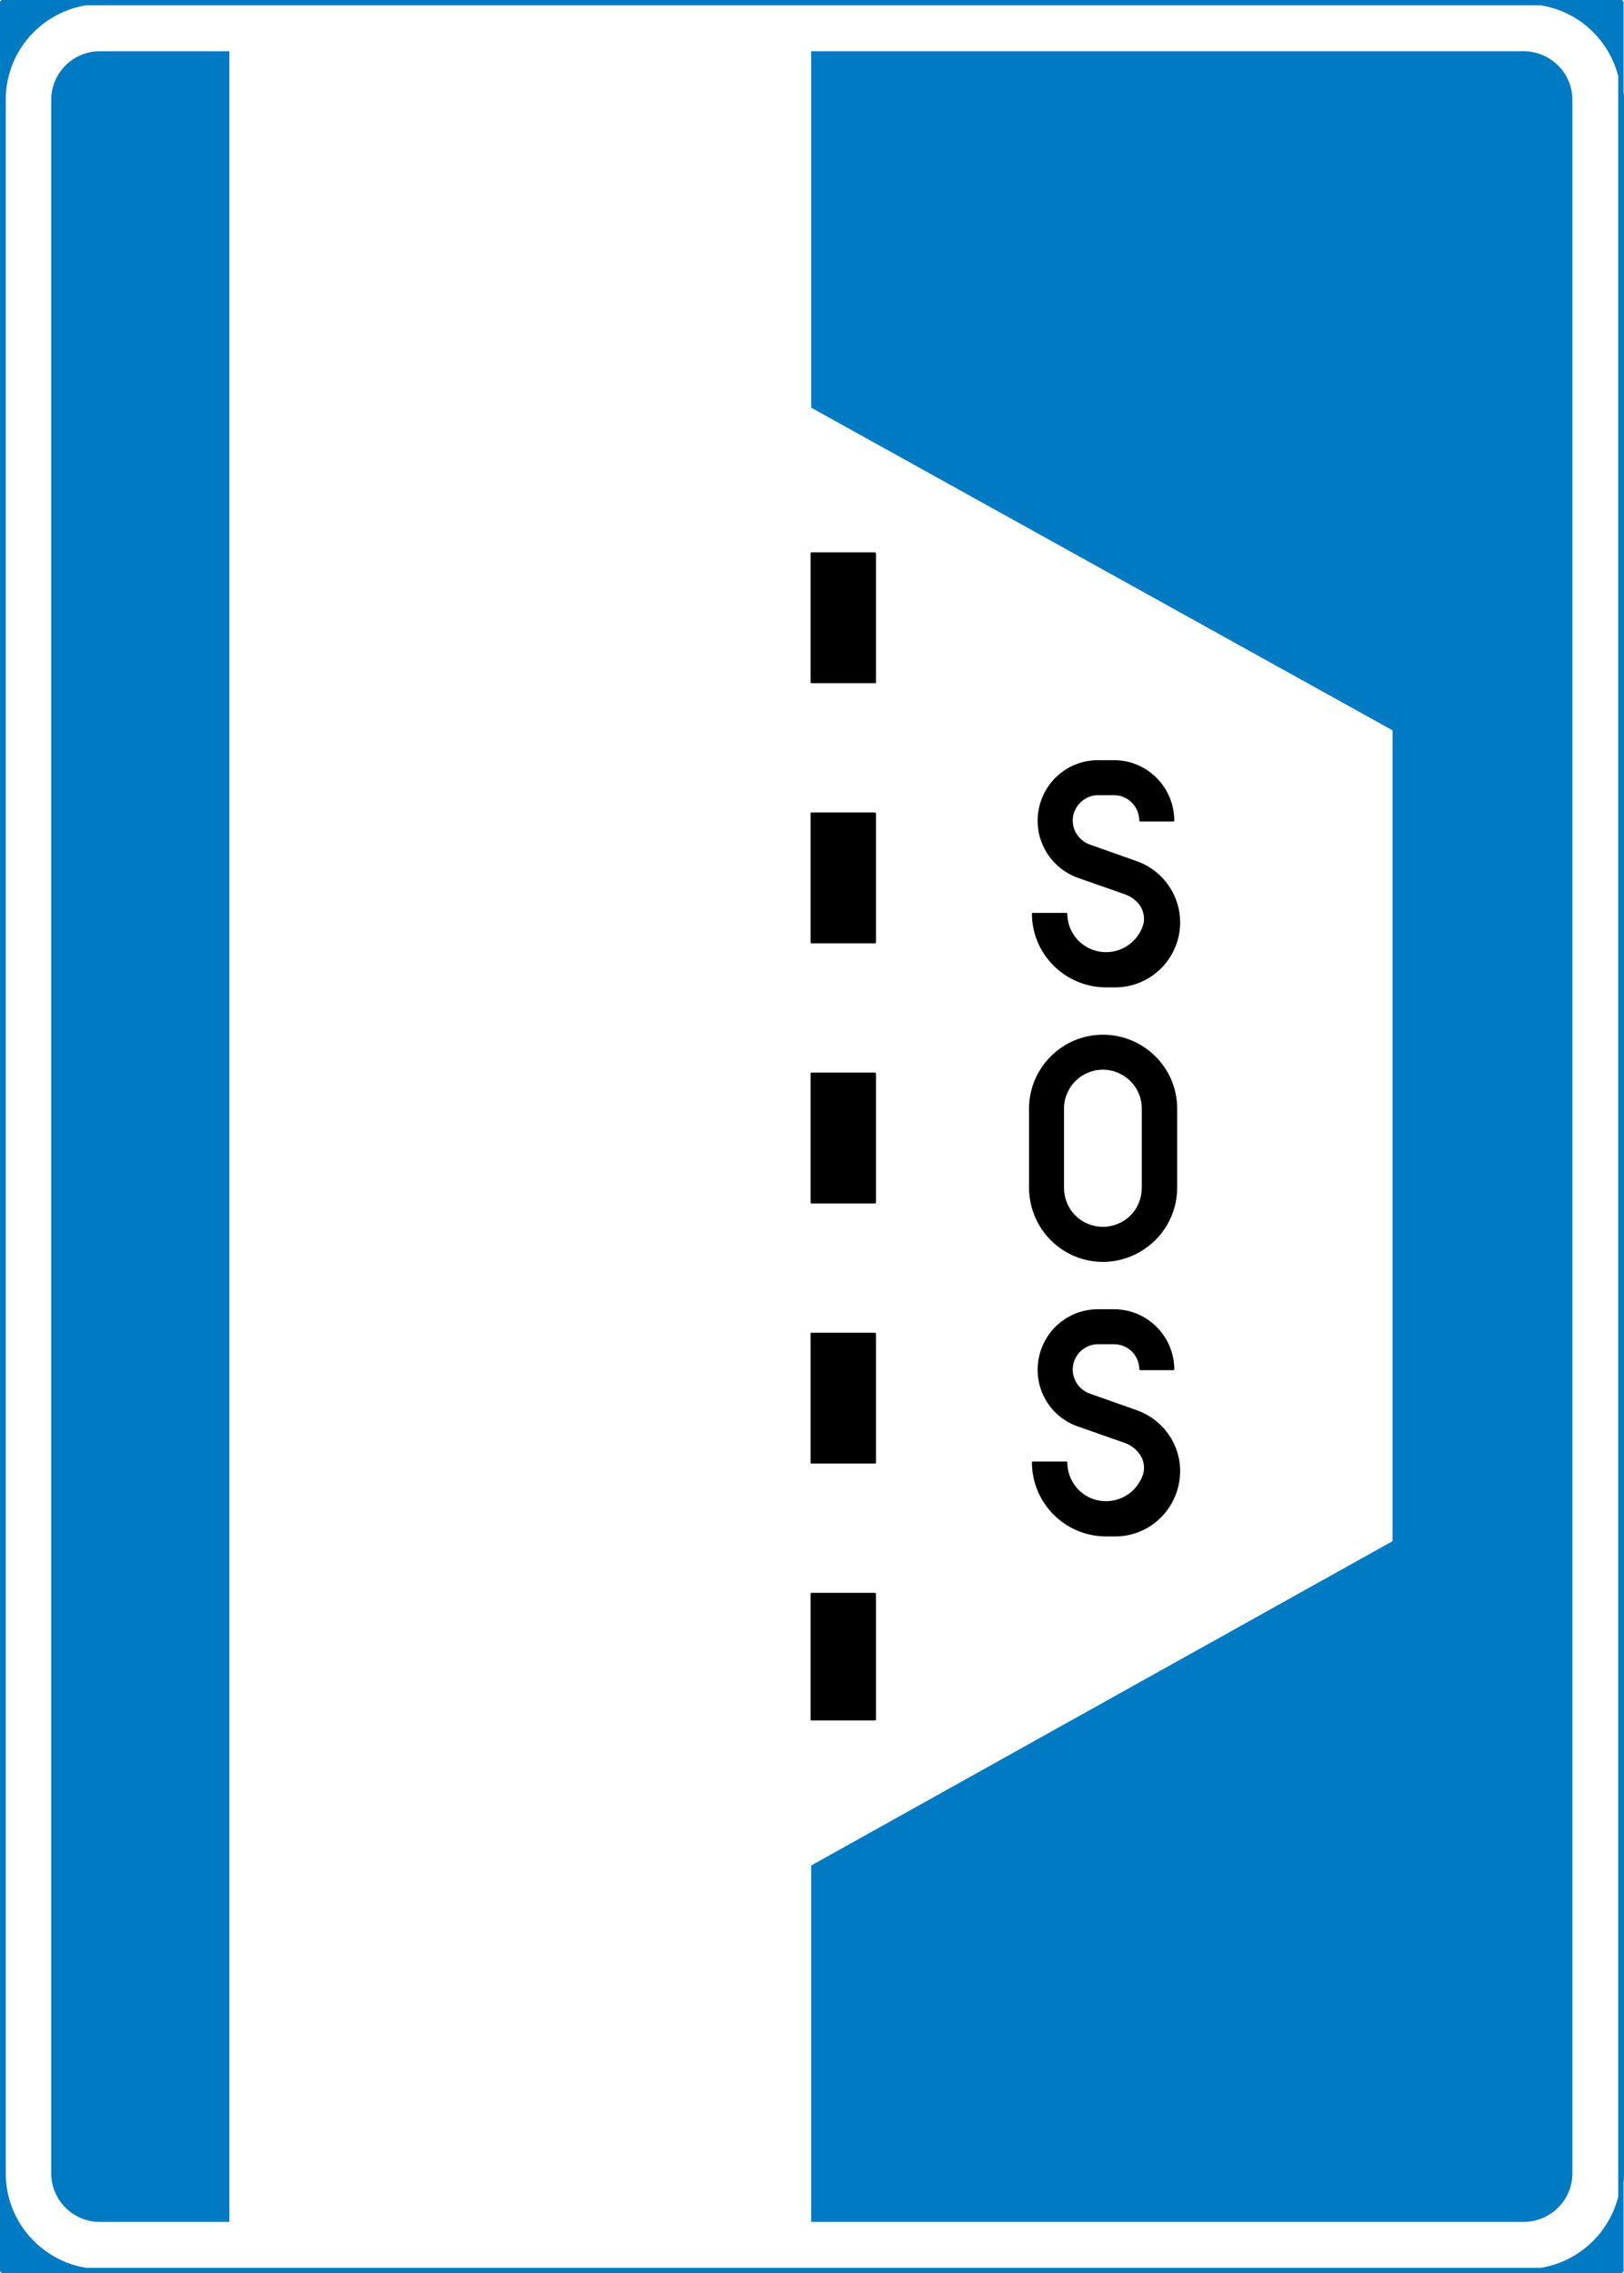 <?xml version="1.0" encoding="UTF-8" standalone="no"?>
<svg
   xmlns:dc="http://purl.org/dc/elements/1.1/"
   xmlns:cc="http://creativecommons.org/ns#"
   xmlns:rdf="http://www.w3.org/1999/02/22-rdf-syntax-ns#"
   xmlns:svg="http://www.w3.org/2000/svg"
   xmlns="http://www.w3.org/2000/svg"
   xml:space="preserve"
   viewBox="0 0 284.18 397.652"
   height="397.652"
   width="284.18"
   y="0px"
   x="0px"
   id="_x32_"
   version="1.1"><defs
   id="defs53" />
<rect 
   id="white_background"   
   height="397.652"
   width="284.18"
   style="fill:#ffffff;fill-opacity:1;stroke:none" />
<g
   transform="translate(-141.294,-108.718)"
   id="g48">
	
		<path
   id="path2"
   d="m 347.176,316.472 v -13.824 0 c 0,-7.056 -5.76,-12.816 -12.888,-12.816 -7.056,0 -12.816,5.76 -12.816,12.816 v 0 13.824 0 c 0,4.608 2.448,8.856 6.408,11.16 3.96,2.304 8.856,2.304 12.816,0 4.032,-2.304 6.48,-6.552 6.48,-11.16 H 341.2 c 0,2.52 -1.296,4.824 -3.456,6.048 -2.16,1.224 -4.752,1.224 -6.912,0 -2.16,-1.224 -3.456,-3.528 -3.456,-6.048 v 0 -13.824 0 c 0,-3.816 3.096,-6.912 6.912,-6.912 3.816,0 6.912,3.096 6.912,6.912 v 0 13.824 z"
   style="clip-rule:evenodd;fill-rule:evenodd;stroke:#000000;stroke-width:0.216;stroke-linejoin:bevel;stroke-miterlimit:10" />
	
		<path
   id="path4"
   d="m 334.864,377.384 h 1.584 v 0 c 5.472,0 10.152,-3.96 11.088,-9.432 0.936,-5.4 -2.232,-10.656 -7.416,-12.456 v 0 l -8.136,-2.88 v 0 c -2.088,-0.72 -3.384,-2.88 -3.024,-5.04 0.36,-2.232 2.304,-3.816 4.464,-3.816 v 0 h 2.808 v 0 c 2.52,0 4.536,2.016 4.536,4.536 v 0 h 5.904 v 0 c 0,-5.76 -4.68,-10.44 -10.44,-10.44 v 0 h -2.808 v 0 c -5.112,0 -9.432,3.672 -10.296,8.712 -0.864,5.04 2.016,9.936 6.84,11.592 v 0 l 8.208,2.88 v 0 c 1.224,0.432 2.232,1.296 2.88,2.376 v 0 c 0.576,1.08 0.72,2.304 0.288,3.456 v 0 c -1.152,3.168 -4.392,5.04 -7.704,4.464 -3.312,-0.576 -5.688,-3.456 -5.688,-6.84 v 0 h -5.976 v 0 c 0,7.128 5.76,12.888 12.888,12.888 z"
   style="clip-rule:evenodd;fill-rule:evenodd;stroke:#000000;stroke-width:0.216;stroke-linejoin:bevel;stroke-miterlimit:10" />
	
		<path
   id="path6"
   d="m 334.864,281.336 h 1.584 v 0 c 5.472,0 10.152,-3.96 11.088,-9.36 0.936,-5.4 -2.232,-10.728 -7.416,-12.528 v 0 l -8.136,-2.88 v 0 c -2.088,-0.72 -3.384,-2.88 -3.024,-5.04 0.36,-2.16 2.304,-3.816 4.464,-3.816 v 0 h 2.808 v 0 c 2.52,0 4.536,2.088 4.536,4.608 v 0 h 5.904 v 0 c 0,-5.832 -4.68,-10.512 -10.44,-10.512 v 0 h -2.808 v 0 c -5.112,0 -9.432,3.672 -10.296,8.712 -0.864,5.04 2.016,9.936 6.84,11.664 v 0 l 8.208,2.88 v 0 c 1.224,0.432 2.232,1.224 2.88,2.304 v 0 c 0.576,1.08 0.72,2.376 0.288,3.456 v 0 c -1.152,3.168 -4.392,5.04 -7.704,4.464 -3.312,-0.576 -5.688,-3.456 -5.688,-6.768 v 0 h -5.976 v 0 c 0,7.056 5.76,12.816 12.888,12.816 z"
   style="clip-rule:evenodd;fill-rule:evenodd;stroke:#000000;stroke-width:0.216;stroke-linejoin:bevel;stroke-miterlimit:10" />
	<g
   id="g12">
		<polygon
   id="polygon8"
   points="283.24,319.136 294.472,319.136 294.472,296.456 283.24,296.456 "
   style="clip-rule:evenodd;fill-rule:evenodd" />
		
			<polyline
   id="polyline10"
   points="    294.472,296.456 283.24,296.456 283.24,319.136 294.472,319.136 294.472,296.456   "
   style="clip-rule:evenodd;fill:none;fill-rule:evenodd;stroke:#000000;stroke-width:0.216;stroke-linejoin:bevel;stroke-miterlimit:10" />
	</g>
	<g
   id="g18">
		<polygon
   id="polygon14"
   points="283.24,409.568 294.472,409.568 294.472,387.464 283.24,387.464 "
   style="clip-rule:evenodd;fill-rule:evenodd" />
		
			<polyline
   id="polyline16"
   points="    294.472,387.464 283.24,387.464 283.24,409.568 294.472,409.568 294.472,387.464   "
   style="clip-rule:evenodd;fill:none;fill-rule:evenodd;stroke:#000000;stroke-width:0.216;stroke-linejoin:bevel;stroke-miterlimit:10" />
	</g>
	<g
   id="g24">
		<polygon
   id="polygon20"
   points="283.24,364.64 294.472,364.64 294.472,341.96 283.24,341.96 "
   style="clip-rule:evenodd;fill-rule:evenodd" />
		
			<polyline
   id="polyline22"
   points="    294.472,341.96 283.24,341.96 283.24,364.64 294.472,364.64 294.472,341.96   "
   style="clip-rule:evenodd;fill:none;fill-rule:evenodd;stroke:#000000;stroke-width:0.216;stroke-linejoin:bevel;stroke-miterlimit:10" />
	</g>
	<g
   id="g30">
		<polygon
   id="polygon26"
   points="283.24,273.632 294.472,273.632 294.472,250.952 283.24,250.952 "
   style="clip-rule:evenodd;fill-rule:evenodd" />
		
			<polyline
   id="polyline28"
   points="    294.472,250.952 283.24,250.952 283.24,273.632 294.472,273.632 294.472,250.952   "
   style="clip-rule:evenodd;fill:none;fill-rule:evenodd;stroke:#000000;stroke-width:0.216;stroke-linejoin:bevel;stroke-miterlimit:10" />
	</g>
	<g
   id="g36">
		<polygon
   id="polygon32"
   points="283.24,228.128 294.472,228.128 294.472,205.448 283.24,205.448 "
   style="clip-rule:evenodd;fill-rule:evenodd" />
		
			<polyline
   id="polyline34"
   points="    294.472,205.448 283.24,205.448 283.24,228.128 294.472,228.128 294.472,205.448   "
   style="clip-rule:evenodd;fill:none;fill-rule:evenodd;stroke:#000000;stroke-width:0.216;stroke-linejoin:bevel;stroke-miterlimit:10" />
	</g>
	<g
   id="g42">
		<path
   id="path38"
   d="M 283.384,505.904 H 424.936 V 109.184 H 283.384 v -0.216 h 141.552 v 0.216 h 0.216 v 396.72 h -0.216 v 0.216 H 283.384 Z m 0,0 h 124.848 c 9.36,0 16.992,-7.632 16.992,-16.992 V 126.176 c 0,-9.432 -7.632,-16.992 -16.992,-16.992 H 283.384 424.936 v 0 H 283.384 V 109.4 H 424.72 V 505.688 H 283.384 Z m 0,0 h 141.552 v 0 H 283.384 407.872 v 0 z m 141.552,0 v -396.72 0 396.72 z m 0,-16.992 v -362.736 0 z M 141.76,505.904 h 141.624 v 0.216 H 141.76 v -0.216 h -0.216 v -396.72 h 0.216 v -0.216 h 141.624 v 0.216 H 141.76 v 396.72 z M 283.384,109.184 V 109.4 H 141.976 v 396.288 h 141.408 v 0.216 H 141.76 283.384 159.04 v 0 c -9.36,0 -16.992,-7.632 -16.992,-16.992 V 126.176 c 0,-9.432 7.632,-16.992 16.992,-16.992 z M 141.76,505.904 Z M 283.384,109.184 H 141.76 v 0 z m -141.624,0 v 396.72 0 -396.72 z m 16.992,396.72 h 124.632 z"
   style="clip-rule:evenodd;fill:#007ac2;fill-rule:evenodd" />
		<path
   id="path40"
   d="M 141.76,505.904 H 424.936 V 109.184 H 141.76 v 396.72 m 0,0 h 283.176 v 0 z m 0,0 z m 283.176,0 v -396.72 0 396.72 z m 0,-396.72 H 141.76 v 0 h 283.176 z m -283.176,0 v 396.72 0 -396.72 z m 0.216,396.504 H 424.72 V 109.4 H 141.976 Z m 282.96,0.216 v 0.216 H 141.76 v -0.216 h -0.216 v -396.72 h 0.216 v -0.216 h 283.176 v 0.216 h 0.216 v 396.72 z m -265.896,0 h 249.192 c 9.36,0 16.992,-7.632 16.992,-16.992 V 126.176 c 0,-9.432 -7.632,-16.992 -16.992,-16.992 H 159.04 c -9.36,0 -16.992,7.56 -16.992,16.992 v 362.736 c 0,9.36 7.632,16.992 16.992,16.992 m 265.896,-16.992 v -362.736 0 362.736 z m -266.184,16.992 h 249.12 v 0 z"
   style="clip-rule:evenodd;fill:none;fill-rule:evenodd;stroke:#007ac2;stroke-width:0.5;stroke-miterlimit:10" />
	</g>
	<path
   id="path44"
   d="m 181.432,117.68 h -22.68 c -4.68,0 -8.496,3.816 -8.496,8.496 v 362.736 c 0,4.68 3.816,8.496 8.496,8.496 h 22.68 v 0 z"
   style="clip-rule:evenodd;fill:#007ac2;fill-rule:evenodd" />
	<path
   id="path46"
   d="m 283.24,497.408 h 124.632 c 4.752,0 8.568,-3.816 8.568,-8.496 V 126.176 c 0,-4.68 -3.816,-8.496 -8.568,-8.496 H 283.24 v 0 62.352 L 384.976,236.48 V 378.32 L 283.24,435.056 Z"
   style="clip-rule:evenodd;fill:#007ac2;fill-rule:evenodd" />
</g>
</svg>